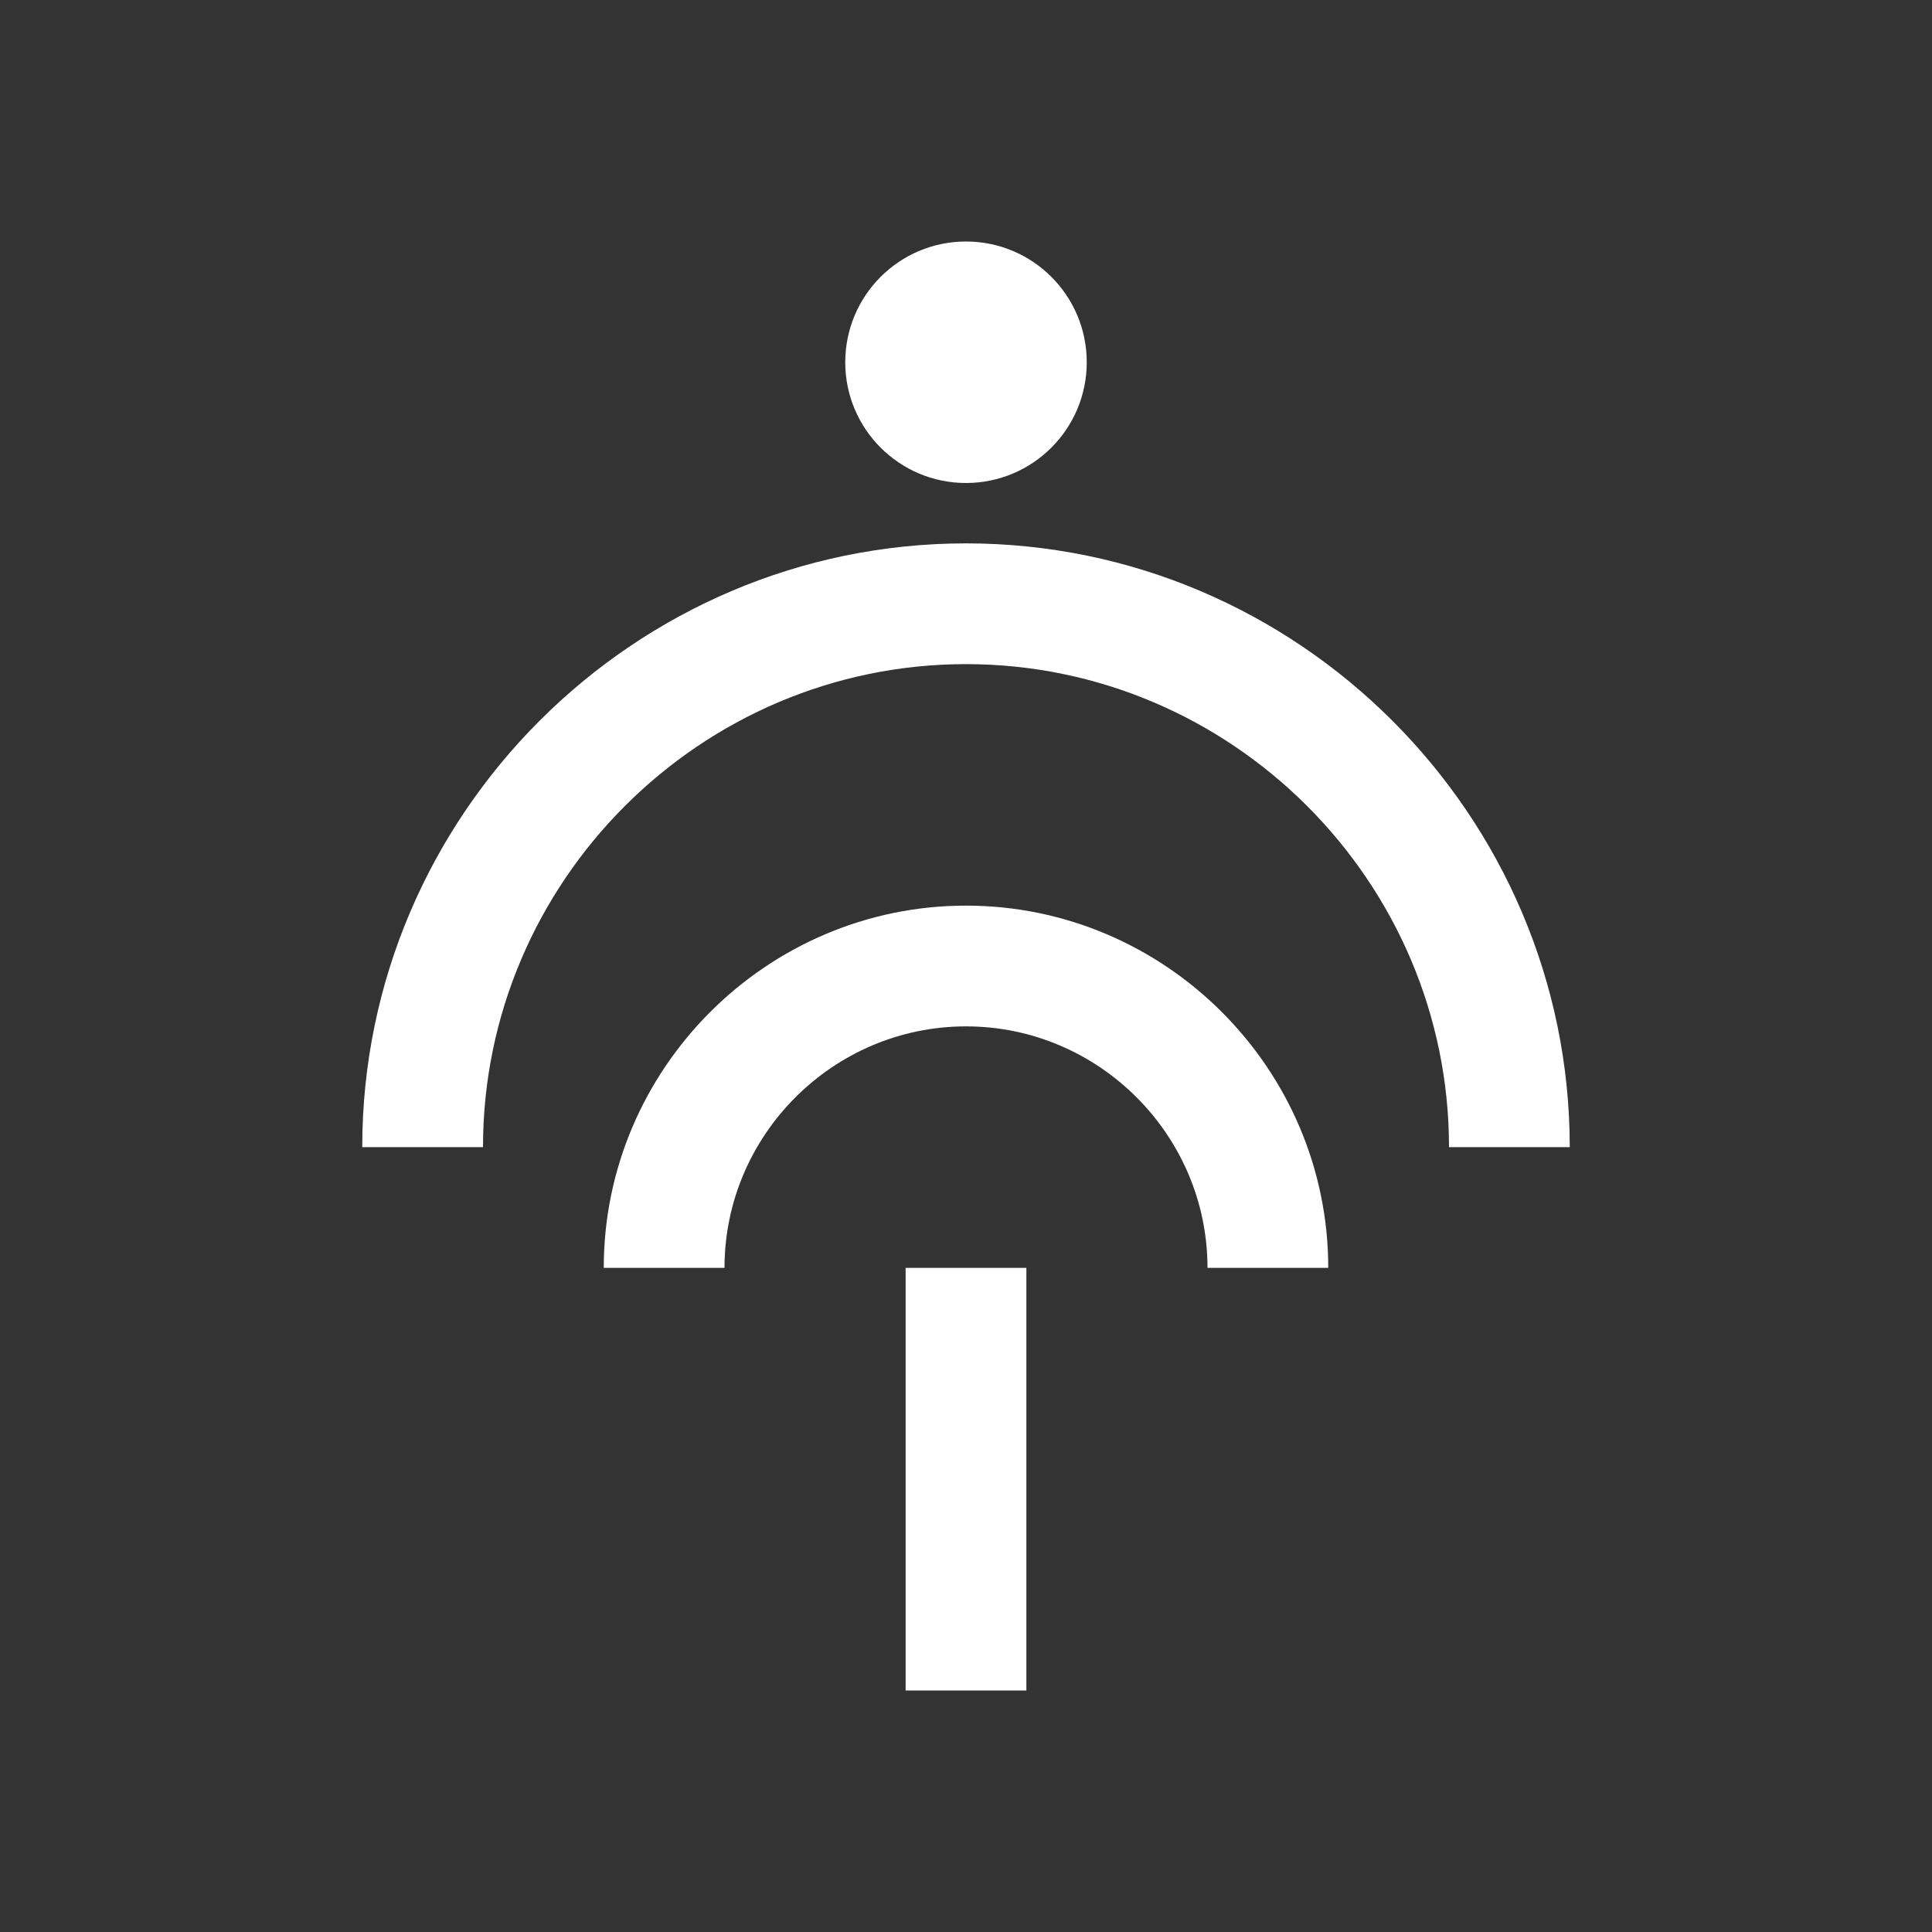 <?xml version="1.0" encoding="UTF-8"?>
<svg width="64px" height="64px" viewBox="0 0 64 64" xmlns="http://www.w3.org/2000/svg">
  <rect x="0" y="0" width="64" height="64" fill="#333333" stroke="none"/>
  <g fill="#FFFFFF">
    <circle cx="32" cy="12" r="4"/>
    <path d="M32,18c-11,0-20,9-20,20h4c0-8.8,7.2-16,16-16s16,7.2,16,16h4C52,27,43,18,32,18z"/>
    <path d="M32,30c-6.6,0-12,5.4-12,12h4c0-4.4,3.6-8,8-8s8,3.6,8,8h4C44,35.4,38.6,30,32,30z"/>
    <rect x="30" y="42" width="4" height="14"/>
  </g>
</svg>
